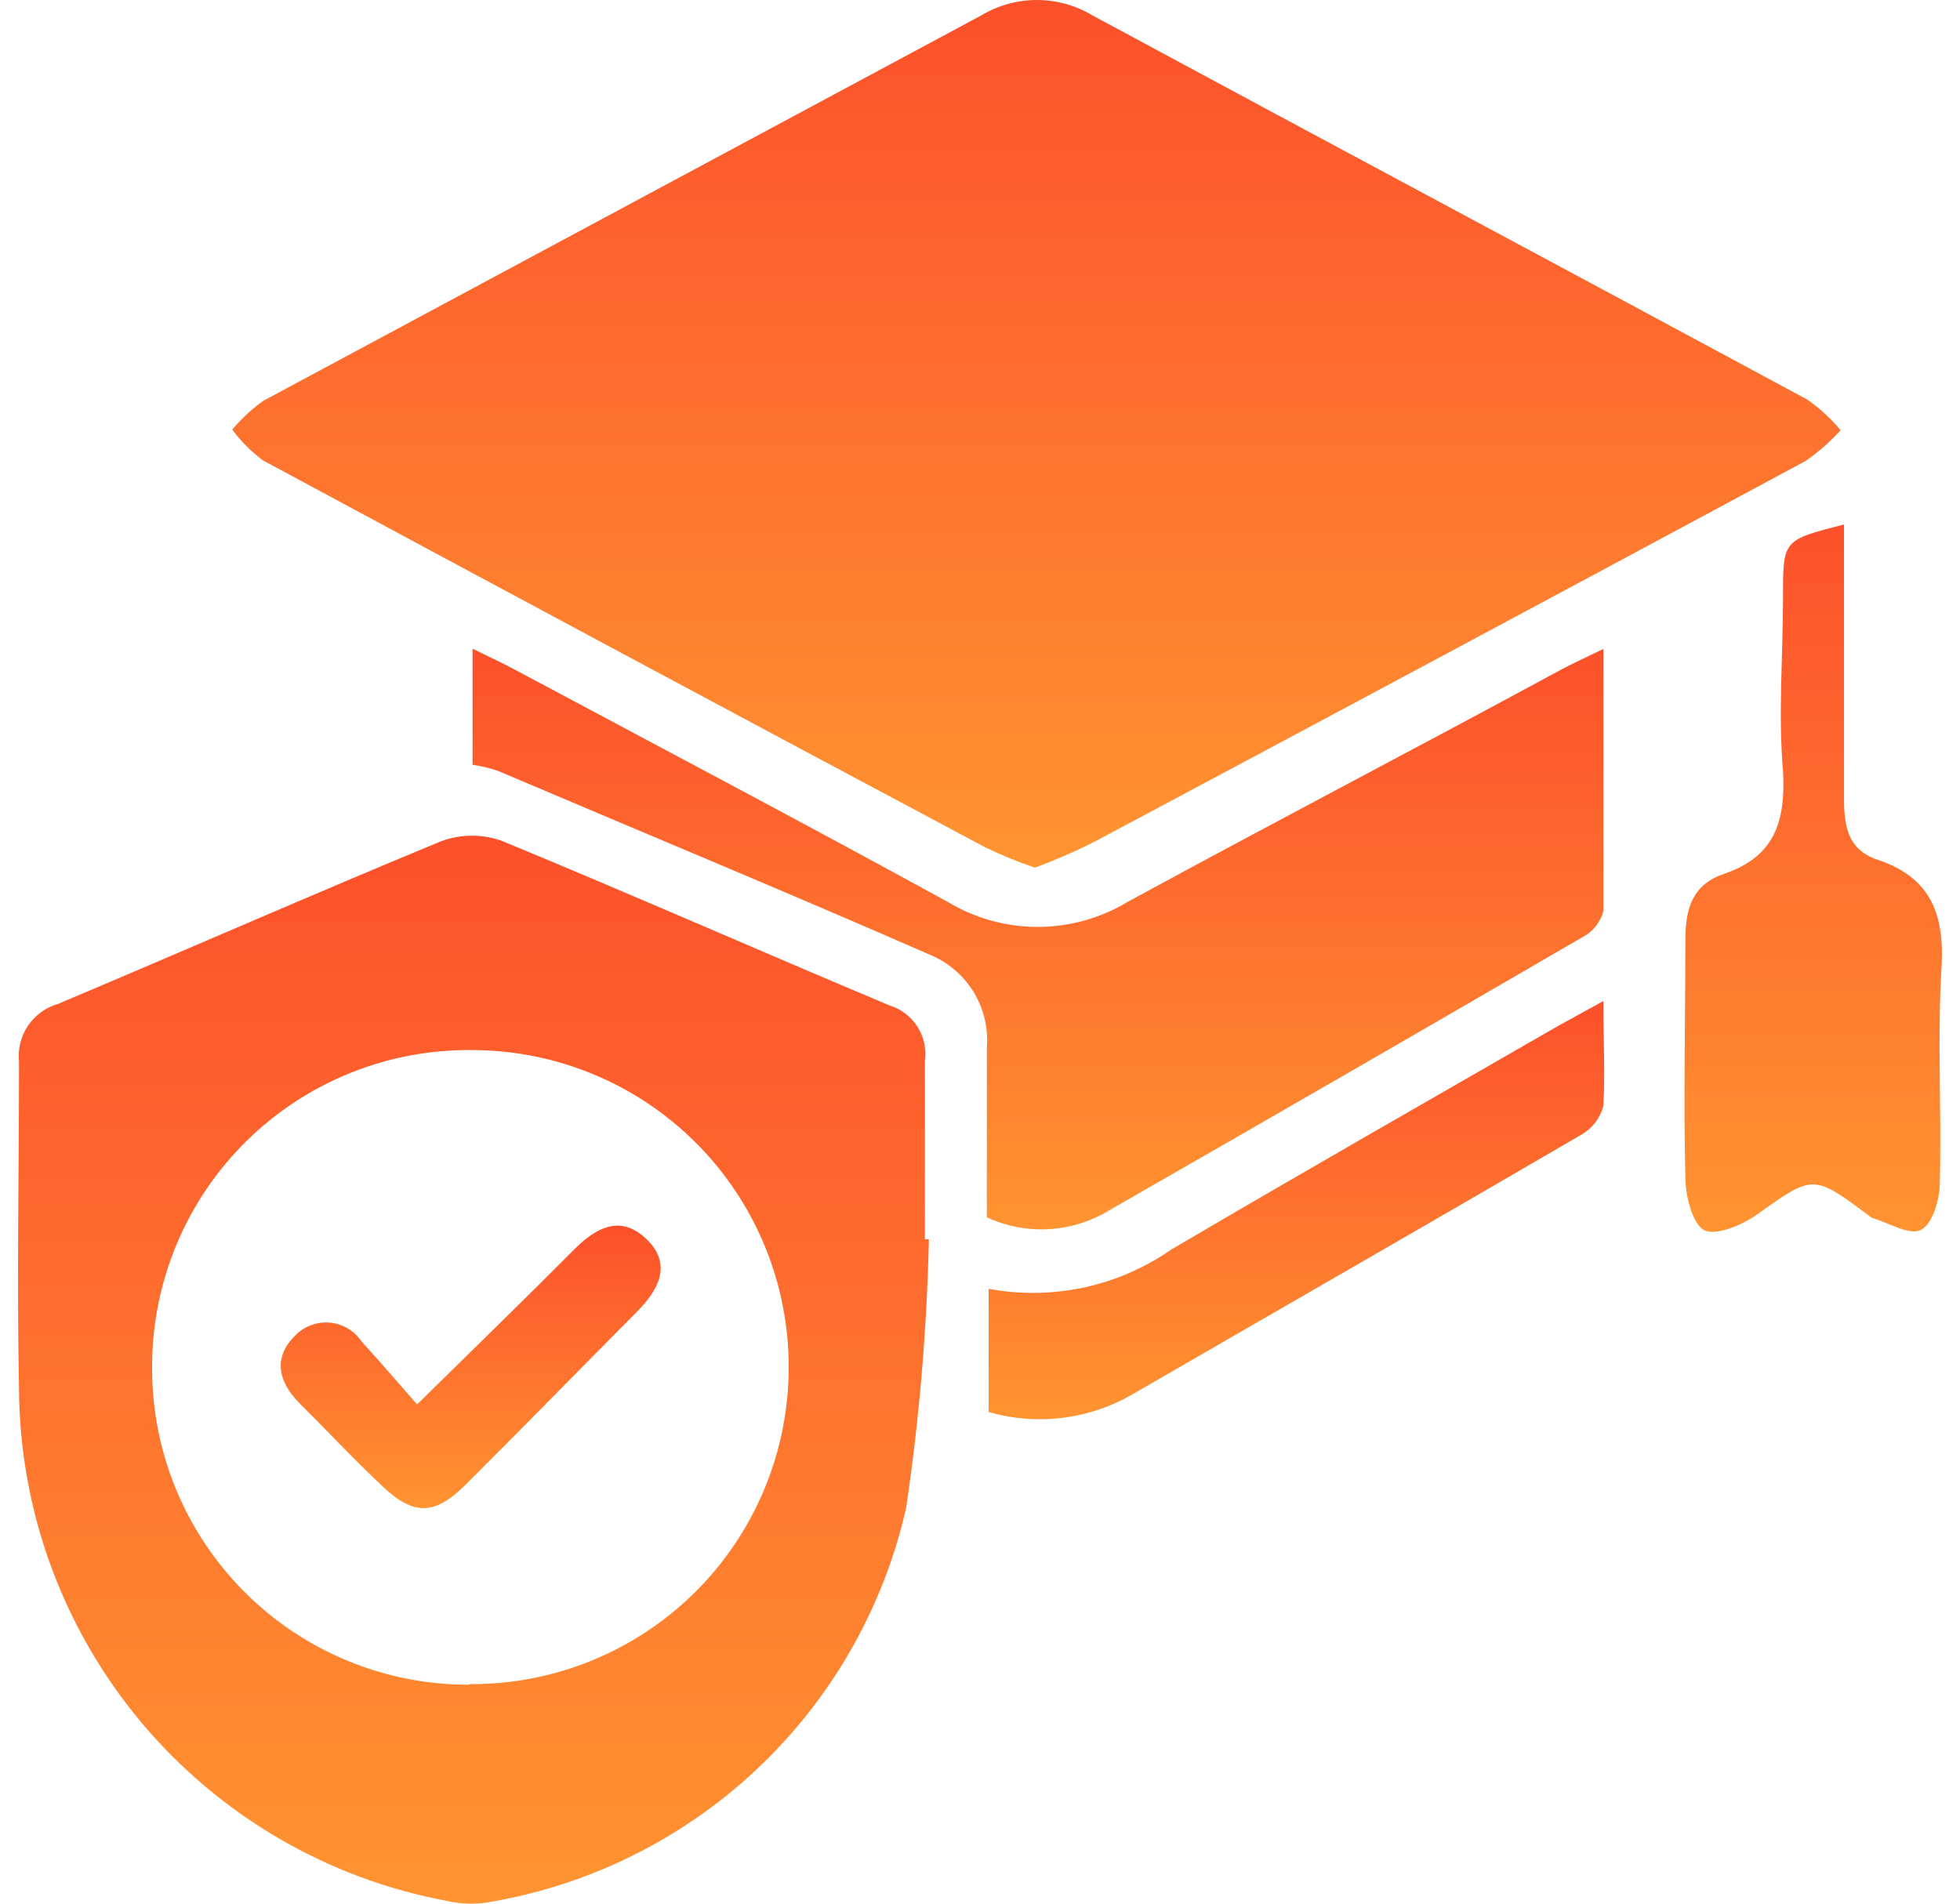 <svg width="70" height="68" viewBox="0 0 70 68" fill="none" xmlns="http://www.w3.org/2000/svg">
<path d="M36.96 30.994C36.355 30.789 35.764 30.546 35.188 30.268C26.583 25.683 17.985 21.076 9.394 16.447C8.975 16.136 8.604 15.765 8.294 15.346C8.617 14.961 8.986 14.617 9.394 14.323L35.056 0.545C35.654 0.188 36.336 0 37.032 0C37.727 0 38.41 0.188 39.007 0.545C47.513 5.134 56.031 9.679 64.537 14.268C64.984 14.58 65.387 14.95 65.737 15.368C65.362 15.781 64.941 16.151 64.482 16.468C56.016 21.024 47.543 25.562 39.062 30.081C38.379 30.424 37.677 30.729 36.96 30.994Z" fill="url(#paint0_linear_337_10226)"/>
<path d="M33.175 44.266C33.104 47.482 32.832 50.691 32.36 53.873C31.549 57.445 29.691 60.694 27.023 63.203C24.355 65.713 20.998 67.368 17.383 67.959C16.914 68.028 16.437 68.01 15.975 67.904C11.698 67.111 7.831 64.852 5.039 61.516C2.247 58.18 0.705 53.975 0.679 49.625C0.601 45.719 0.679 41.812 0.679 37.917C0.633 37.464 0.748 37.01 1.003 36.634C1.259 36.258 1.639 35.983 2.076 35.859C6.643 33.933 11.177 31.941 15.755 30.049C16.465 29.785 17.245 29.785 17.955 30.049C22.588 31.963 27.155 33.977 31.766 35.914C32.18 36.041 32.535 36.311 32.767 36.676C32.999 37.041 33.093 37.477 33.032 37.906C33.032 40.019 33.032 42.142 33.032 44.266H33.175ZM16.767 60.157C18.261 60.168 19.742 59.884 21.126 59.32C22.509 58.756 23.767 57.923 24.827 56.871C25.887 55.818 26.728 54.566 27.301 53.186C27.875 51.806 28.169 50.327 28.168 48.833C28.171 45.839 26.986 42.965 24.874 40.842C22.761 38.72 19.894 37.521 16.899 37.51C15.405 37.488 13.921 37.762 12.534 38.318C11.146 38.873 9.883 39.698 8.816 40.745C7.75 41.792 6.902 43.04 6.321 44.417C5.74 45.794 5.438 47.273 5.432 48.767C5.416 50.264 5.698 51.748 6.261 53.135C6.824 54.522 7.657 55.783 8.712 56.845C9.766 57.907 11.022 58.748 12.405 59.321C13.787 59.893 15.27 60.185 16.767 60.179V60.157Z" fill="url(#paint1_linear_337_10226)"/>
<path d="M35.244 43.484C35.244 41.47 35.244 39.456 35.244 37.443C35.303 36.758 35.147 36.072 34.798 35.48C34.449 34.889 33.924 34.42 33.296 34.141C28.146 31.885 22.963 29.74 17.791 27.539C17.494 27.437 17.188 27.363 16.877 27.319V23.17C17.427 23.445 17.89 23.654 18.341 23.896C23.513 26.658 28.707 29.398 33.846 32.216C34.816 32.801 35.927 33.11 37.059 33.11C38.192 33.11 39.303 32.801 40.273 32.216C45.423 29.409 50.606 26.713 55.778 23.907C56.196 23.687 56.625 23.489 57.264 23.181C57.264 26.427 57.264 29.486 57.264 32.546C57.212 32.743 57.119 32.926 56.992 33.086C56.865 33.245 56.707 33.376 56.526 33.47C50.914 36.735 45.291 39.981 39.657 43.209C39.001 43.617 38.255 43.856 37.485 43.904C36.714 43.952 35.944 43.808 35.244 43.484Z" fill="url(#paint2_linear_337_10226)"/>
<path d="M65.858 18.735C65.858 22.037 65.858 25.283 65.858 28.54C65.858 29.641 66.056 30.411 67.146 30.741C68.895 31.358 69.434 32.59 69.347 34.428C69.181 37.014 69.346 39.622 69.28 42.219C69.28 42.824 69.038 43.693 68.62 43.925C68.202 44.156 67.454 43.671 66.859 43.506L66.738 43.418C64.736 41.922 64.758 41.955 62.7 43.418C62.172 43.782 61.247 44.156 60.851 43.936C60.455 43.715 60.202 42.747 60.191 42.098C60.125 39.259 60.191 36.419 60.191 33.58C60.191 32.414 60.466 31.589 61.577 31.214C63.371 30.598 63.778 29.366 63.679 27.55C63.503 25.492 63.679 23.423 63.679 21.354C63.679 19.286 63.657 19.297 65.858 18.735Z" fill="url(#paint3_linear_337_10226)"/>
<path d="M35.309 50.439V46.037C36.434 46.246 37.588 46.23 38.707 45.991C39.825 45.751 40.884 45.291 41.824 44.639C46.424 41.932 51.057 39.291 55.679 36.628L57.263 35.759C57.263 37.145 57.329 38.334 57.263 39.5C57.208 39.717 57.109 39.921 56.973 40.098C56.837 40.276 56.666 40.425 56.471 40.535C51.156 43.638 45.819 46.697 40.492 49.779C39.719 50.235 38.86 50.53 37.969 50.643C37.078 50.757 36.173 50.687 35.309 50.439Z" fill="url(#paint4_linear_337_10226)"/>
<path d="M14.896 50.166C16.921 48.174 18.715 46.435 20.475 44.663C21.279 43.849 22.159 43.365 23.094 44.267C24.03 45.17 23.512 46.094 22.72 46.886C20.684 48.933 18.671 51.002 16.624 53.038C15.523 54.138 14.775 54.138 13.674 53.104C12.574 52.069 11.705 51.123 10.714 50.144C9.966 49.395 9.724 48.537 10.516 47.734C10.673 47.563 10.867 47.43 11.082 47.346C11.298 47.261 11.53 47.226 11.761 47.244C11.992 47.262 12.216 47.332 12.416 47.45C12.616 47.567 12.787 47.728 12.915 47.921C13.598 48.669 14.247 49.428 14.896 50.166Z" fill="url(#paint5_linear_337_10226)"/>
<defs>
<linearGradient id="paint0_linear_337_10226" x1="37.015" y1="0" x2="37.015" y2="30.994" gradientUnits="userSpaceOnUse">
<stop stop-color="#FC502B"/>
<stop offset="1" stop-color="#FF9431"/>
</linearGradient>
<linearGradient id="paint1_linear_337_10226" x1="16.91" y1="29.851" x2="16.91" y2="68" gradientUnits="userSpaceOnUse">
<stop stop-color="#FC502B"/>
<stop offset="1" stop-color="#FF9431"/>
</linearGradient>
<linearGradient id="paint2_linear_337_10226" x1="37.07" y1="23.17" x2="37.07" y2="43.913" gradientUnits="userSpaceOnUse">
<stop stop-color="#FC502B"/>
<stop offset="1" stop-color="#FF9431"/>
</linearGradient>
<linearGradient id="paint3_linear_337_10226" x1="64.758" y1="18.735" x2="64.758" y2="44.001" gradientUnits="userSpaceOnUse">
<stop stop-color="#FC502B"/>
<stop offset="1" stop-color="#FF9431"/>
</linearGradient>
<linearGradient id="paint4_linear_337_10226" x1="46.301" y1="35.759" x2="46.301" y2="50.696" gradientUnits="userSpaceOnUse">
<stop stop-color="#FC502B"/>
<stop offset="1" stop-color="#FF9431"/>
</linearGradient>
<linearGradient id="paint5_linear_337_10226" x1="16.811" y1="43.781" x2="16.811" y2="53.872" gradientUnits="userSpaceOnUse">
<stop stop-color="#FC502B"/>
<stop offset="1" stop-color="#FF9431"/>
</linearGradient>
</defs>
</svg>
